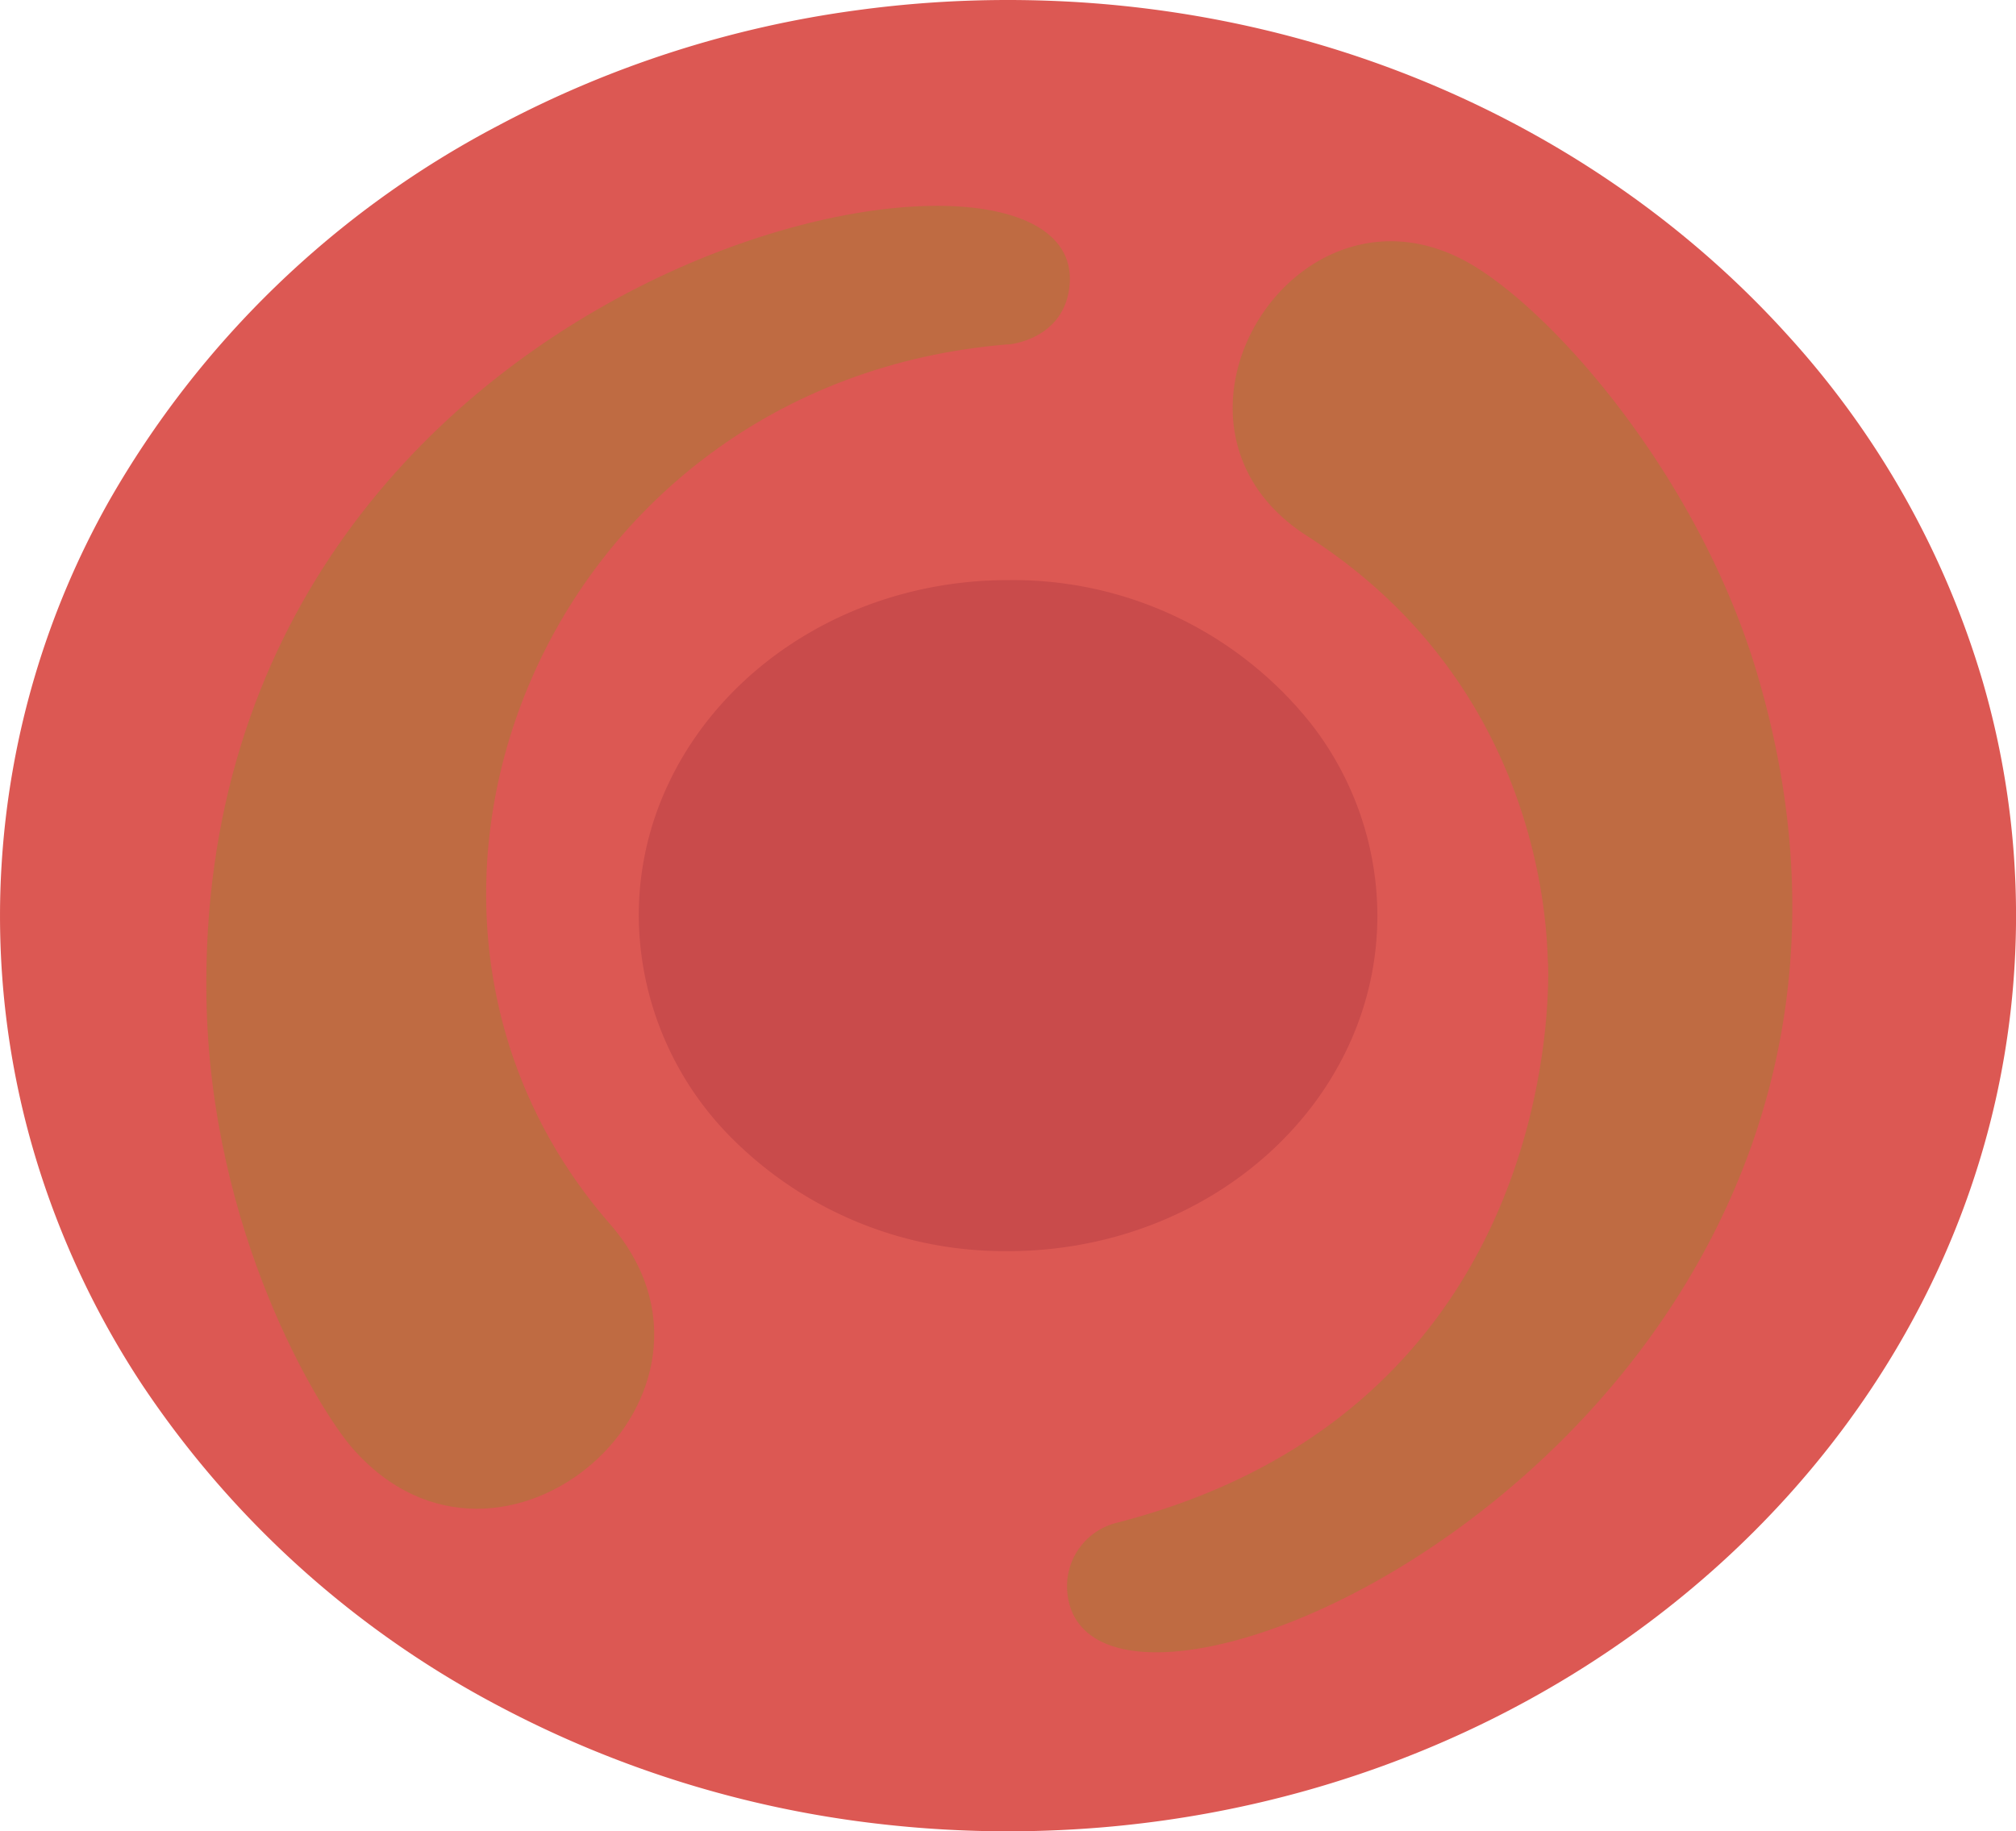 <svg xmlns="http://www.w3.org/2000/svg" width="154.988" height="140.814" viewBox="0 0 154.988 140.814">
  <g id="Group_2642" data-name="Group 2642" transform="translate(1110.46 -1091.291)">
    <ellipse id="Ellipse_52" data-name="Ellipse 52" cx="33.385" cy="30.787" rx="33.385" ry="30.787" transform="translate(-1062.734 1132.568)" fill="#c94b4b"/>
    <g id="Group_2641" data-name="Group 2641" transform="translate(-1110.46 1091.291)">
      <path id="Path_3332" data-name="Path 3332" d="M-958.061,1143.591a68.1,68.1,0,0,0-14.975-26.537c-14.212-15.73-35.777-25.763-59.927-25.763a85.519,85.519,0,0,0-11.714.8,81.981,81.981,0,0,0-27.536,8.886,74.005,74.005,0,0,0-29.879,28.866,65.009,65.009,0,0,0-8.252,28.045c-.077,1.259-.115,2.531-.115,3.809a64.443,64.443,0,0,0,2.718,18.549,66.784,66.784,0,0,0,8.194,17.5A74.841,74.841,0,0,0-1072,1222.533a82.4,82.4,0,0,0,28.914,8.977,85.827,85.827,0,0,0,10.125.595c42.8,0,77.492-31.522,77.492-70.407A64.353,64.353,0,0,0-958.061,1143.591Zm-74.9,43.9a29.587,29.587,0,0,1-21.392-8.837,24.378,24.378,0,0,1-7-16.96,23.663,23.663,0,0,1,2.32-10.221c4.352-9.164,14.39-15.576,26.075-15.576h.115a29.248,29.248,0,0,1,23.217,11.1,24.08,24.08,0,0,1,5.058,14.7,23.6,23.6,0,0,1-.3,3.756c-1.643,10.24-9.908,18.53-20.725,21.162A31.141,31.141,0,0,1-1032.964,1187.495Z" transform="translate(1110.46 -1091.291)" fill="#dc5853"/>
      <path id="Path_3333" data-name="Path 3333" d="M-1055.692,1206.8c-.88-56.95,67.26-70.334,66.376-54.975-.256,4.449-4.874,4.812-4.752,4.753-35.657,2.9-51.866,43.241-30.621,67.615,11.4,13.082-8.37,30.349-19.789,17.249C-1047.014,1238.53-1055.407,1224.916-1055.692,1206.8Z" transform="translate(1071.561 -1130.1)" fill="#8e8a27" opacity="0.37" style="mix-blend-mode: screen;isolation: isolate"/>
      <path id="Path_3334" data-name="Path 3334" d="M-774.431,1187.865c17.693,57.509-50.667,87.941-52.795,71.559a5.033,5.033,0,0,1,3.817-5.559c34.95-9.02,33.1-42.94,33.121-42.989-.139-.335.635-20.615-18.524-32.88-13.588-8.7-.448-29.267,13.159-20.555C-789,1161.7-778.812,1173.79-774.431,1187.865Z" transform="translate(909.301 -1136.784)" fill="#8e8a27" opacity="0.37" style="mix-blend-mode: screen;isolation: isolate"/>
    </g>
  </g>
</svg>
